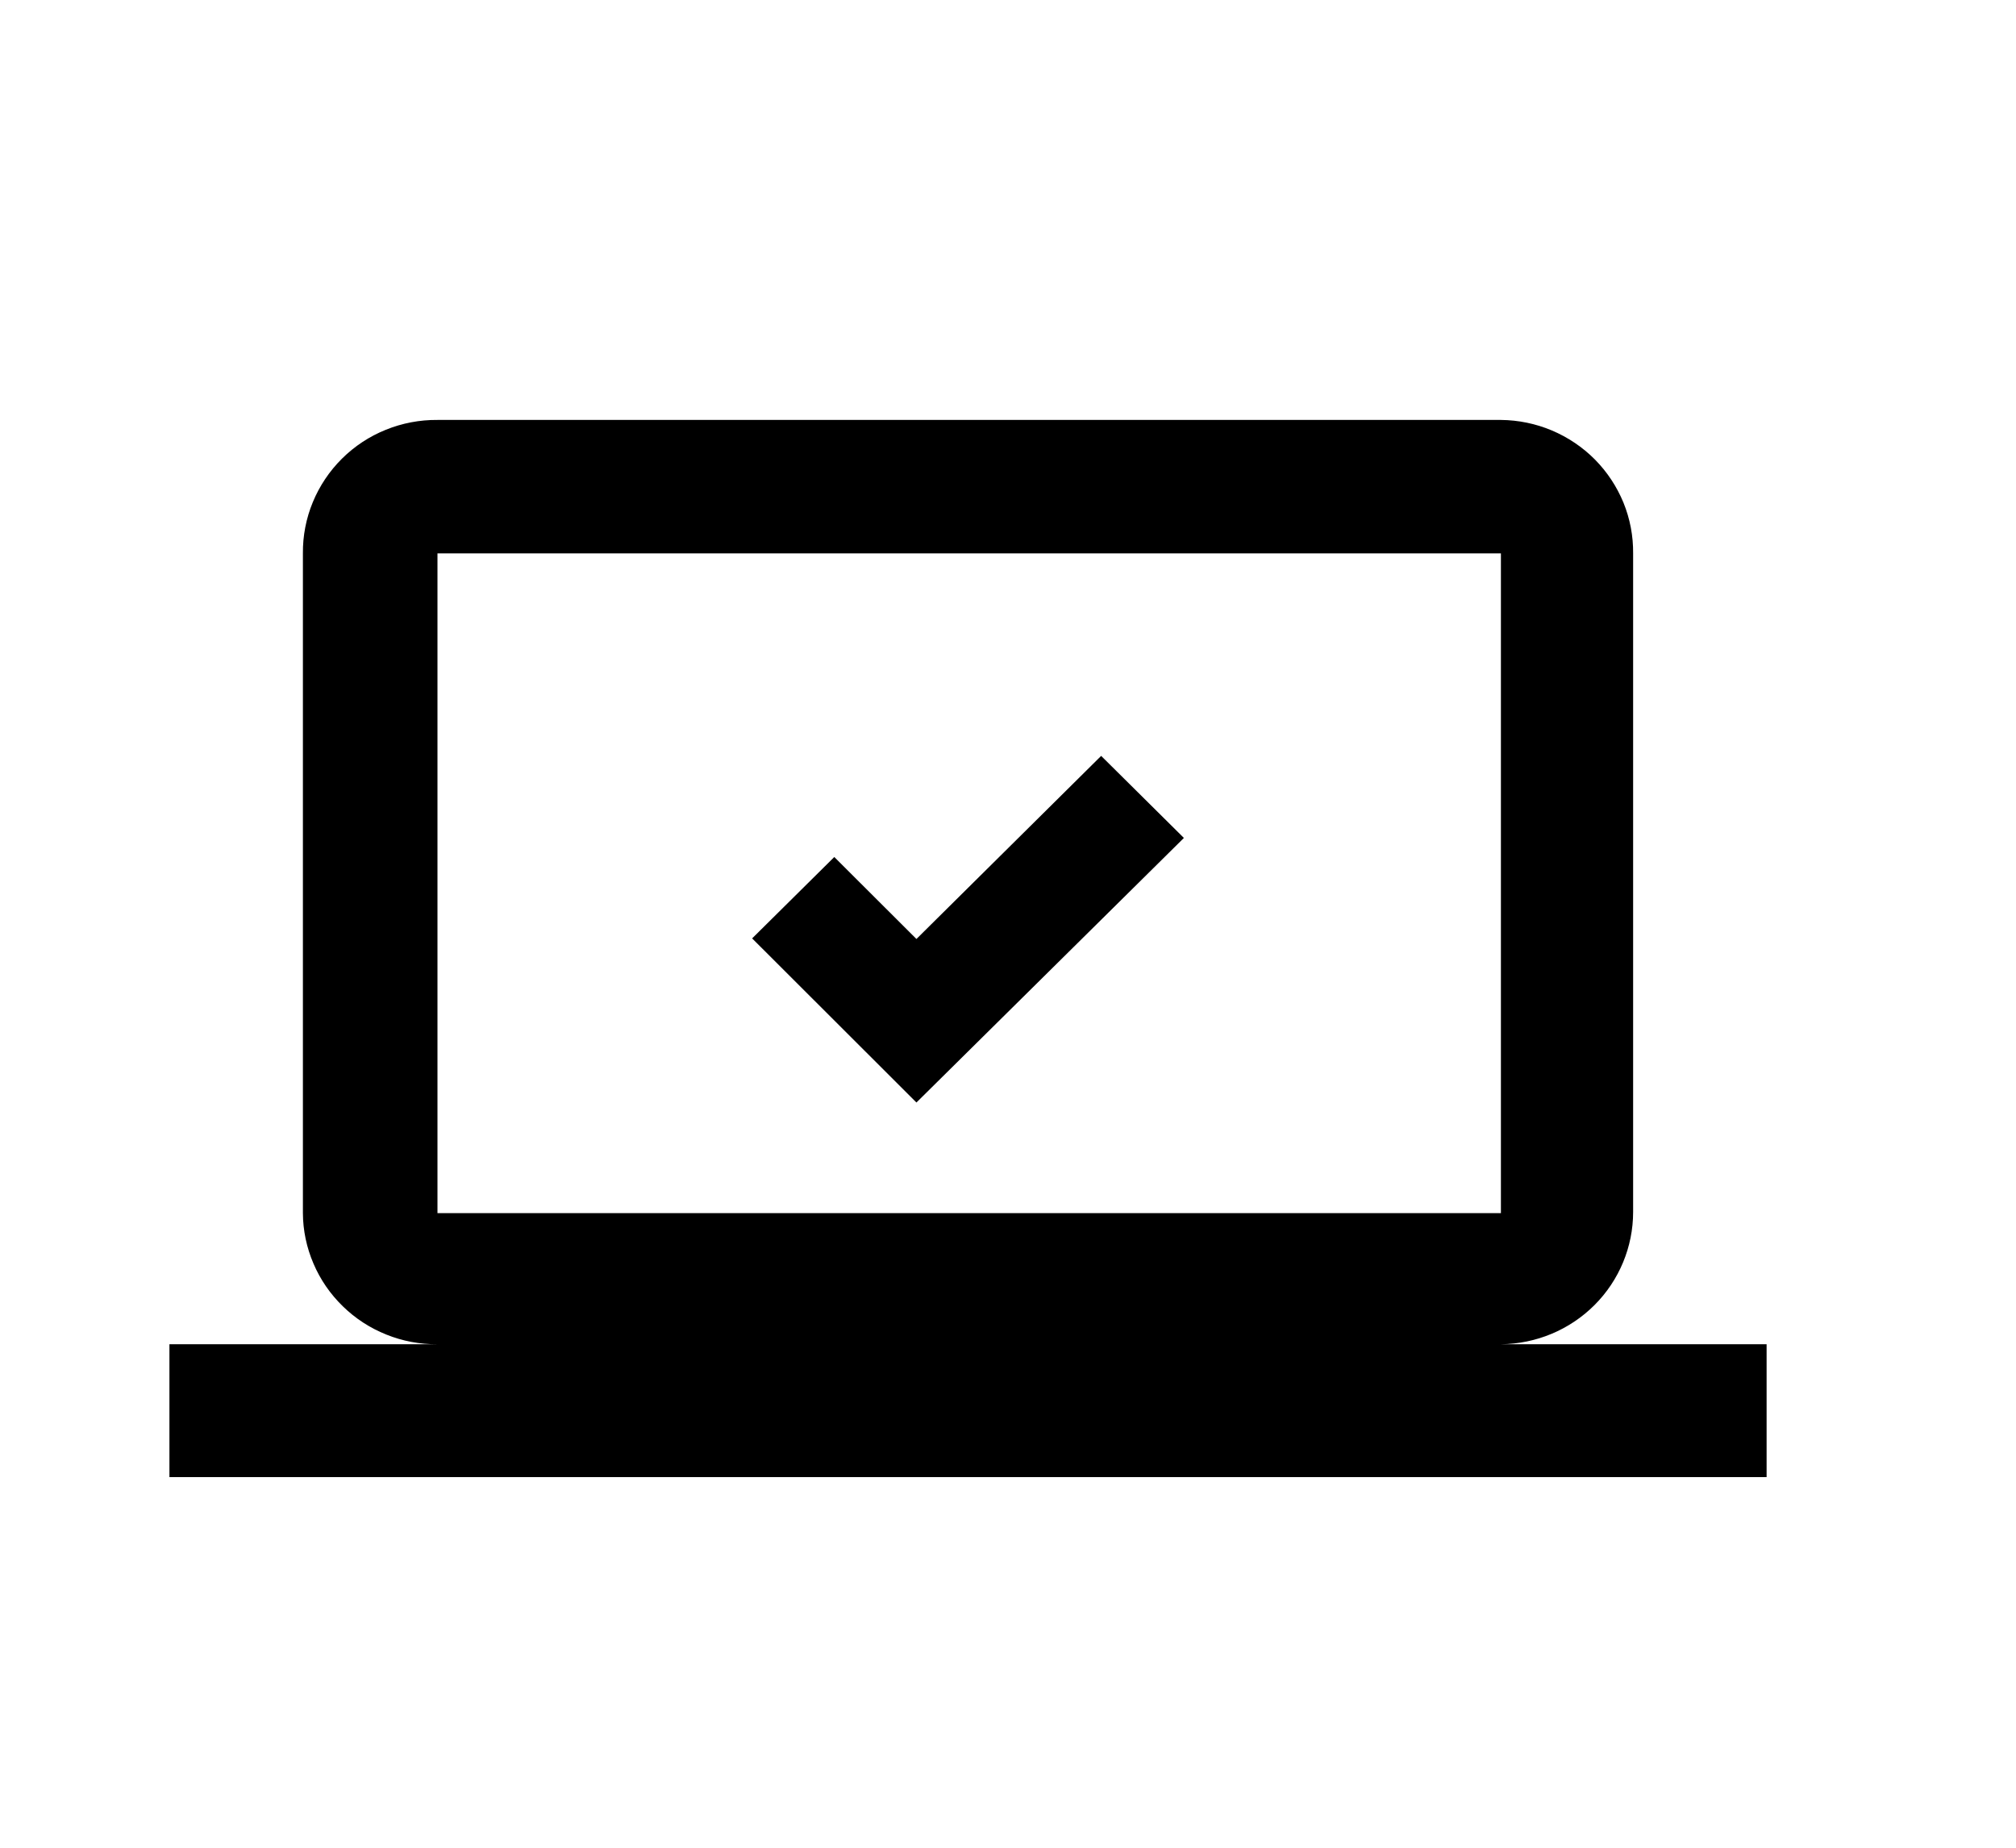 <svg width="24" height="22" viewBox="0 0 24 22" fill="none" xmlns="http://www.w3.org/2000/svg">
<path fill-rule="evenodd" clip-rule="evenodd" d="M17.868 16.005C18.287 16.001 18.687 15.834 18.982 15.539C19.277 15.244 19.442 14.845 19.442 14.43V6.589C19.444 6.382 19.405 6.177 19.327 5.985C19.248 5.793 19.133 5.619 18.987 5.471C18.841 5.324 18.666 5.206 18.474 5.125C18.282 5.044 18.076 5.002 17.868 5H5.208C4.997 4.998 4.788 5.038 4.593 5.117C4.397 5.196 4.22 5.313 4.071 5.461C3.922 5.609 3.804 5.785 3.724 5.979C3.644 6.172 3.604 6.38 3.606 6.589V14.444C3.607 14.65 3.65 14.855 3.732 15.045C3.813 15.236 3.932 15.408 4.081 15.553C4.229 15.698 4.406 15.813 4.599 15.89C4.792 15.968 4.999 16.007 5.208 16.005H2.017V17.587H21.031V16.005H17.868ZM5.208 6.589H17.868V14.444H5.208V6.589Z" fill="black"/>
<path fill-rule="evenodd" clip-rule="evenodd" d="M10.91 11.18L9.932 10.204L8.954 11.173L10.91 13.127L14.094 9.977L13.109 9L10.91 11.18Z" fill="black"/>
</svg>
